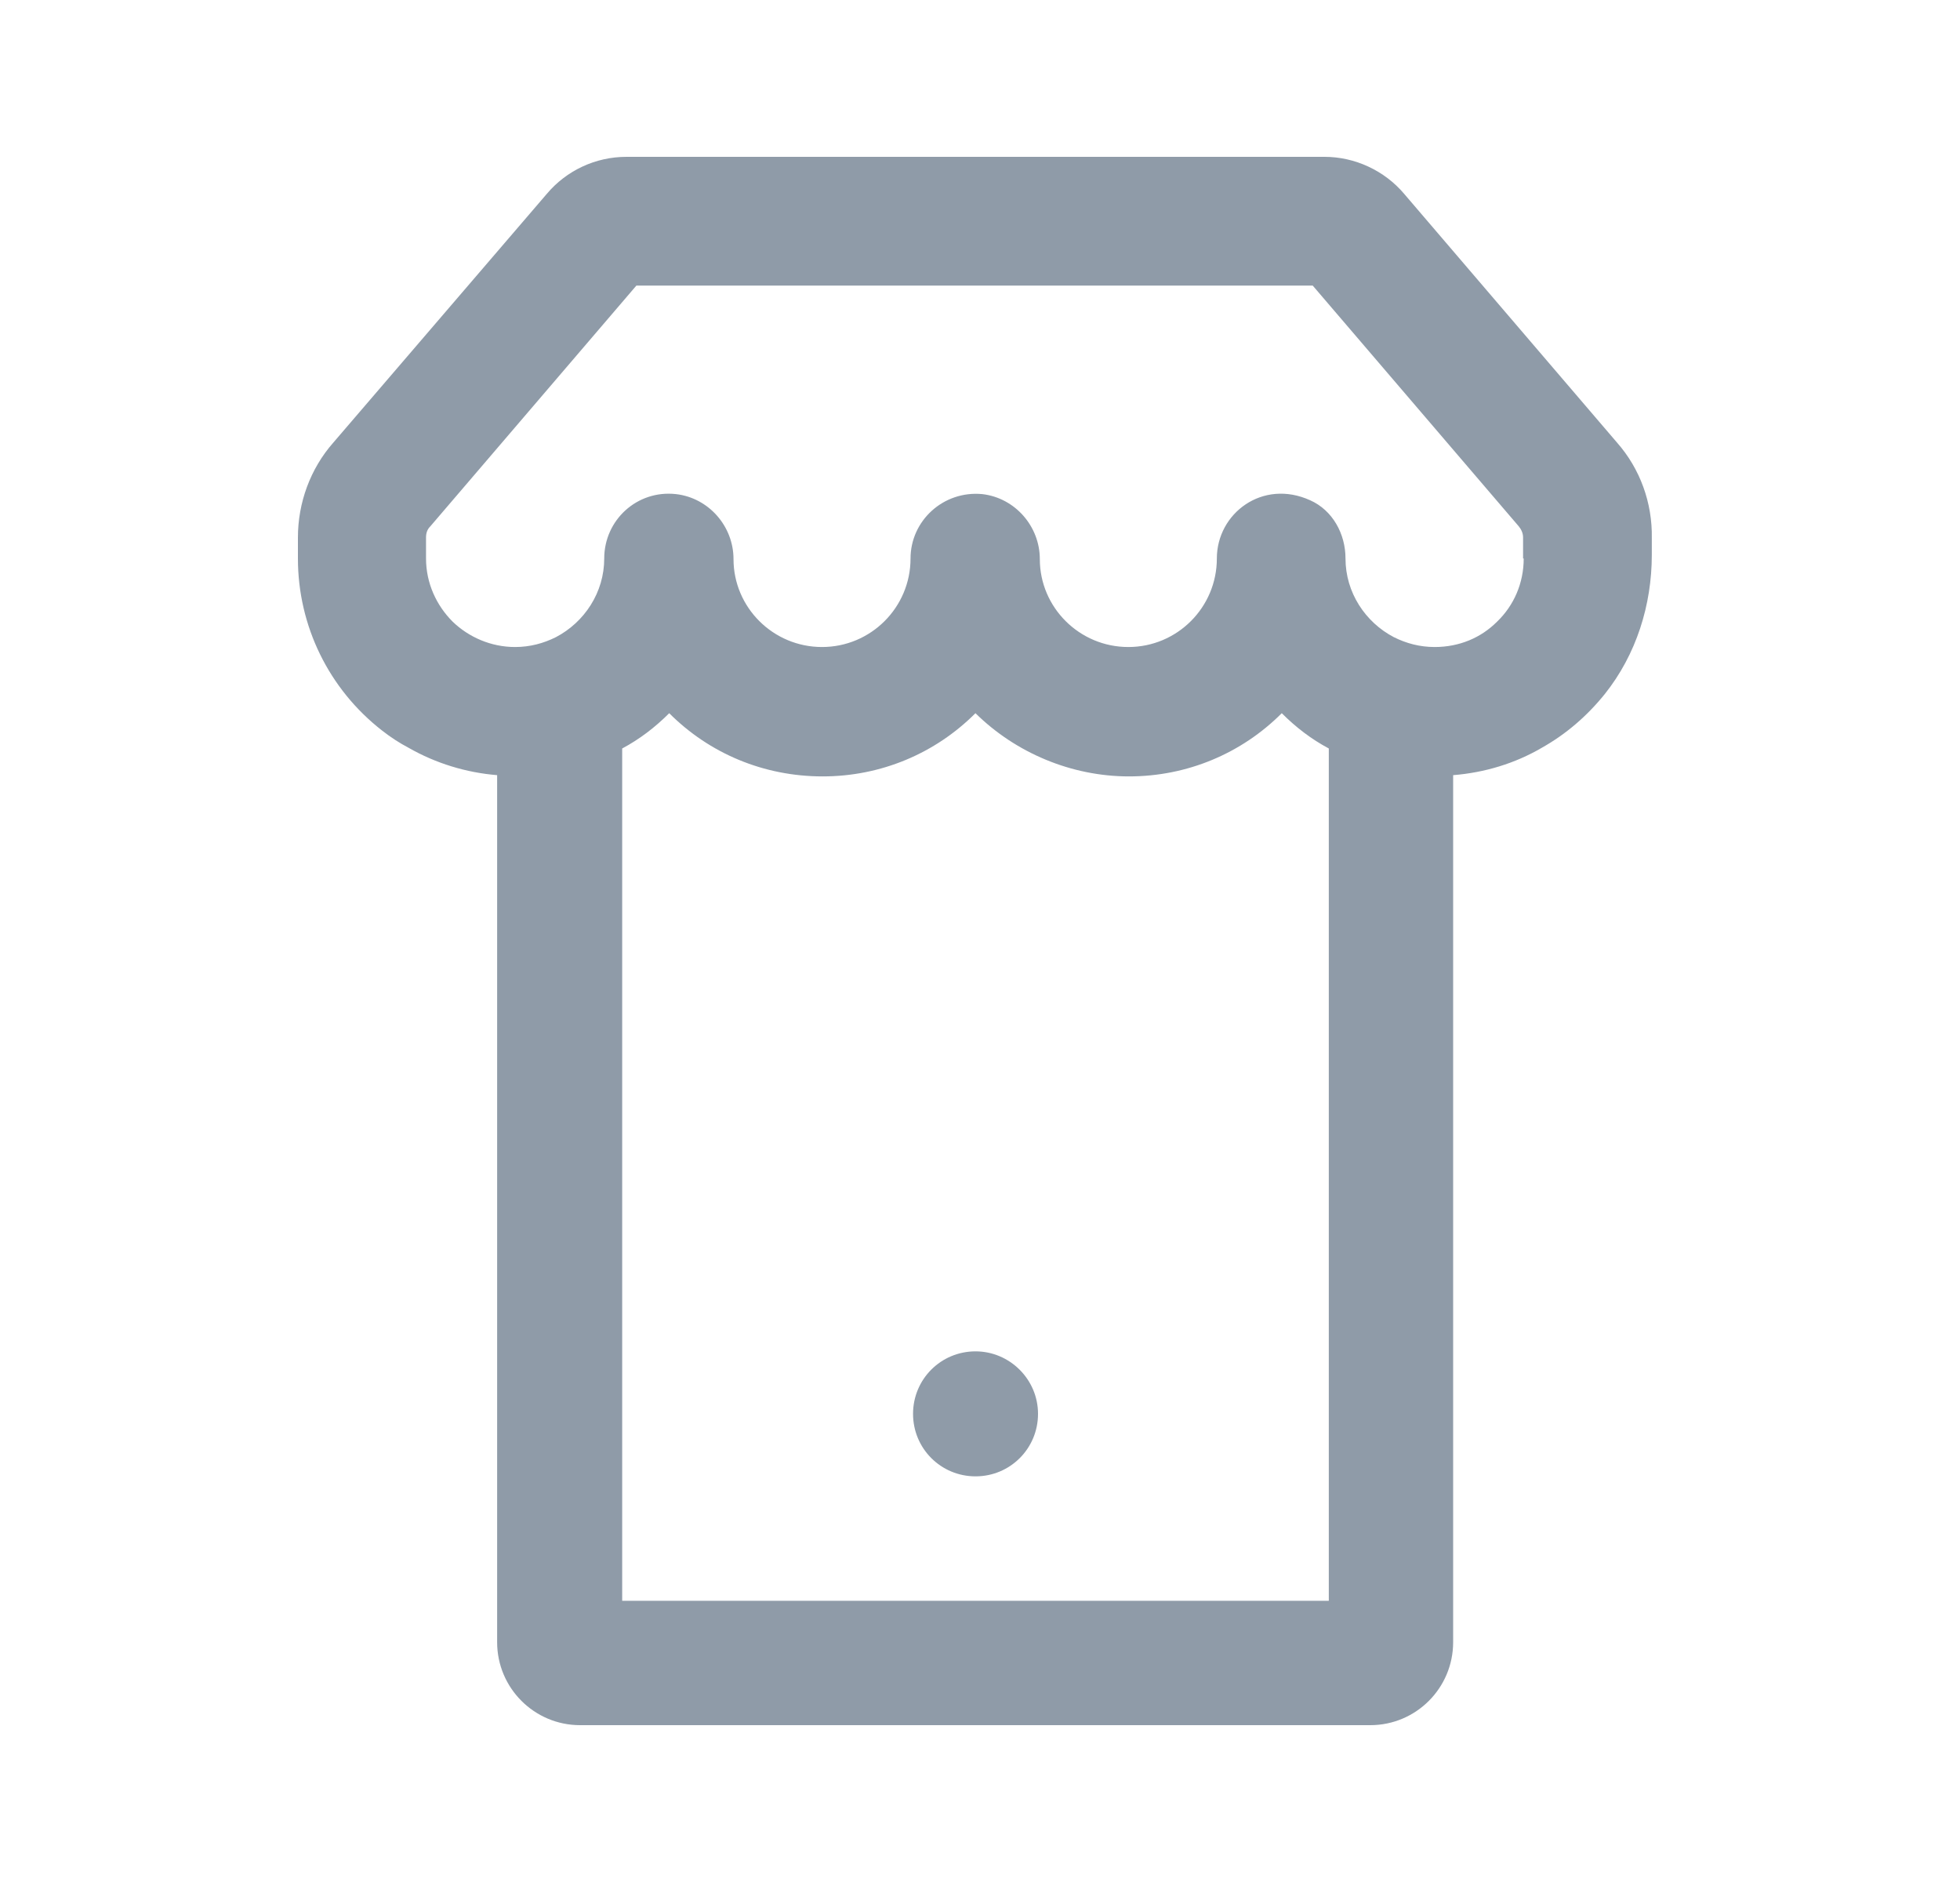 <svg width="25" height="24" viewBox="0 0 25 24" fill="none" xmlns="http://www.w3.org/2000/svg">
<path d="M12.443 17.233C12.001 17.233 11.646 17.588 11.646 18.03C11.646 18.472 12.001 18.827 12.443 18.827C12.885 18.827 13.24 18.472 13.24 18.03C13.24 17.588 12.877 17.233 12.443 17.233Z" fill="#8F9BA8"/>
<path d="M20.627 5.646L17.912 2.474C17.659 2.174 17.281 2 16.894 2H7.991C7.596 2 7.225 2.174 6.973 2.474L4.25 5.646C3.958 5.978 3.8 6.412 3.8 6.854V7.122C3.8 7.983 4.195 8.788 4.873 9.316C4.984 9.403 5.094 9.474 5.213 9.537C5.56 9.735 5.947 9.853 6.341 9.885V20.942C6.341 21.526 6.815 22 7.399 22H17.478C18.062 22 18.535 21.526 18.535 20.942V9.885C18.938 9.853 19.325 9.735 19.664 9.537C19.972 9.364 20.24 9.135 20.469 8.851C20.872 8.346 21.069 7.714 21.069 7.075V6.862C21.077 6.412 20.919 5.978 20.627 5.646ZM7.936 20.414V9.545C8.157 9.427 8.354 9.277 8.536 9.095C9.049 9.609 9.743 9.901 10.493 9.901C11.235 9.901 11.929 9.609 12.442 9.095C12.955 9.601 13.666 9.901 14.4 9.901C15.142 9.901 15.836 9.609 16.349 9.095C16.531 9.277 16.728 9.427 16.949 9.545V20.414H7.936ZM19.435 7.122C19.435 7.438 19.309 7.722 19.096 7.927C18.891 8.133 18.614 8.251 18.299 8.251C18.109 8.251 17.936 8.204 17.778 8.125C17.415 7.935 17.162 7.556 17.162 7.122C17.162 6.807 16.997 6.507 16.712 6.38C16.105 6.104 15.521 6.546 15.521 7.122C15.521 7.746 15.015 8.251 14.392 8.251C13.768 8.251 13.263 7.746 13.263 7.13C13.263 6.712 12.947 6.349 12.529 6.301C12.032 6.254 11.614 6.641 11.614 7.122C11.614 7.746 11.108 8.251 10.485 8.251C9.861 8.251 9.356 7.746 9.356 7.13C9.356 6.712 9.041 6.349 8.622 6.301C8.125 6.246 7.707 6.633 7.707 7.122C7.707 7.556 7.454 7.935 7.091 8.125C6.933 8.204 6.76 8.251 6.57 8.251C6.262 8.251 5.978 8.125 5.773 7.927C5.568 7.722 5.434 7.438 5.434 7.122V6.854C5.434 6.799 5.449 6.751 5.489 6.712L8.117 3.642H16.744L19.372 6.712C19.404 6.751 19.427 6.799 19.427 6.854V7.122H19.435Z" fill="#8F9BA8"/>
</svg>
